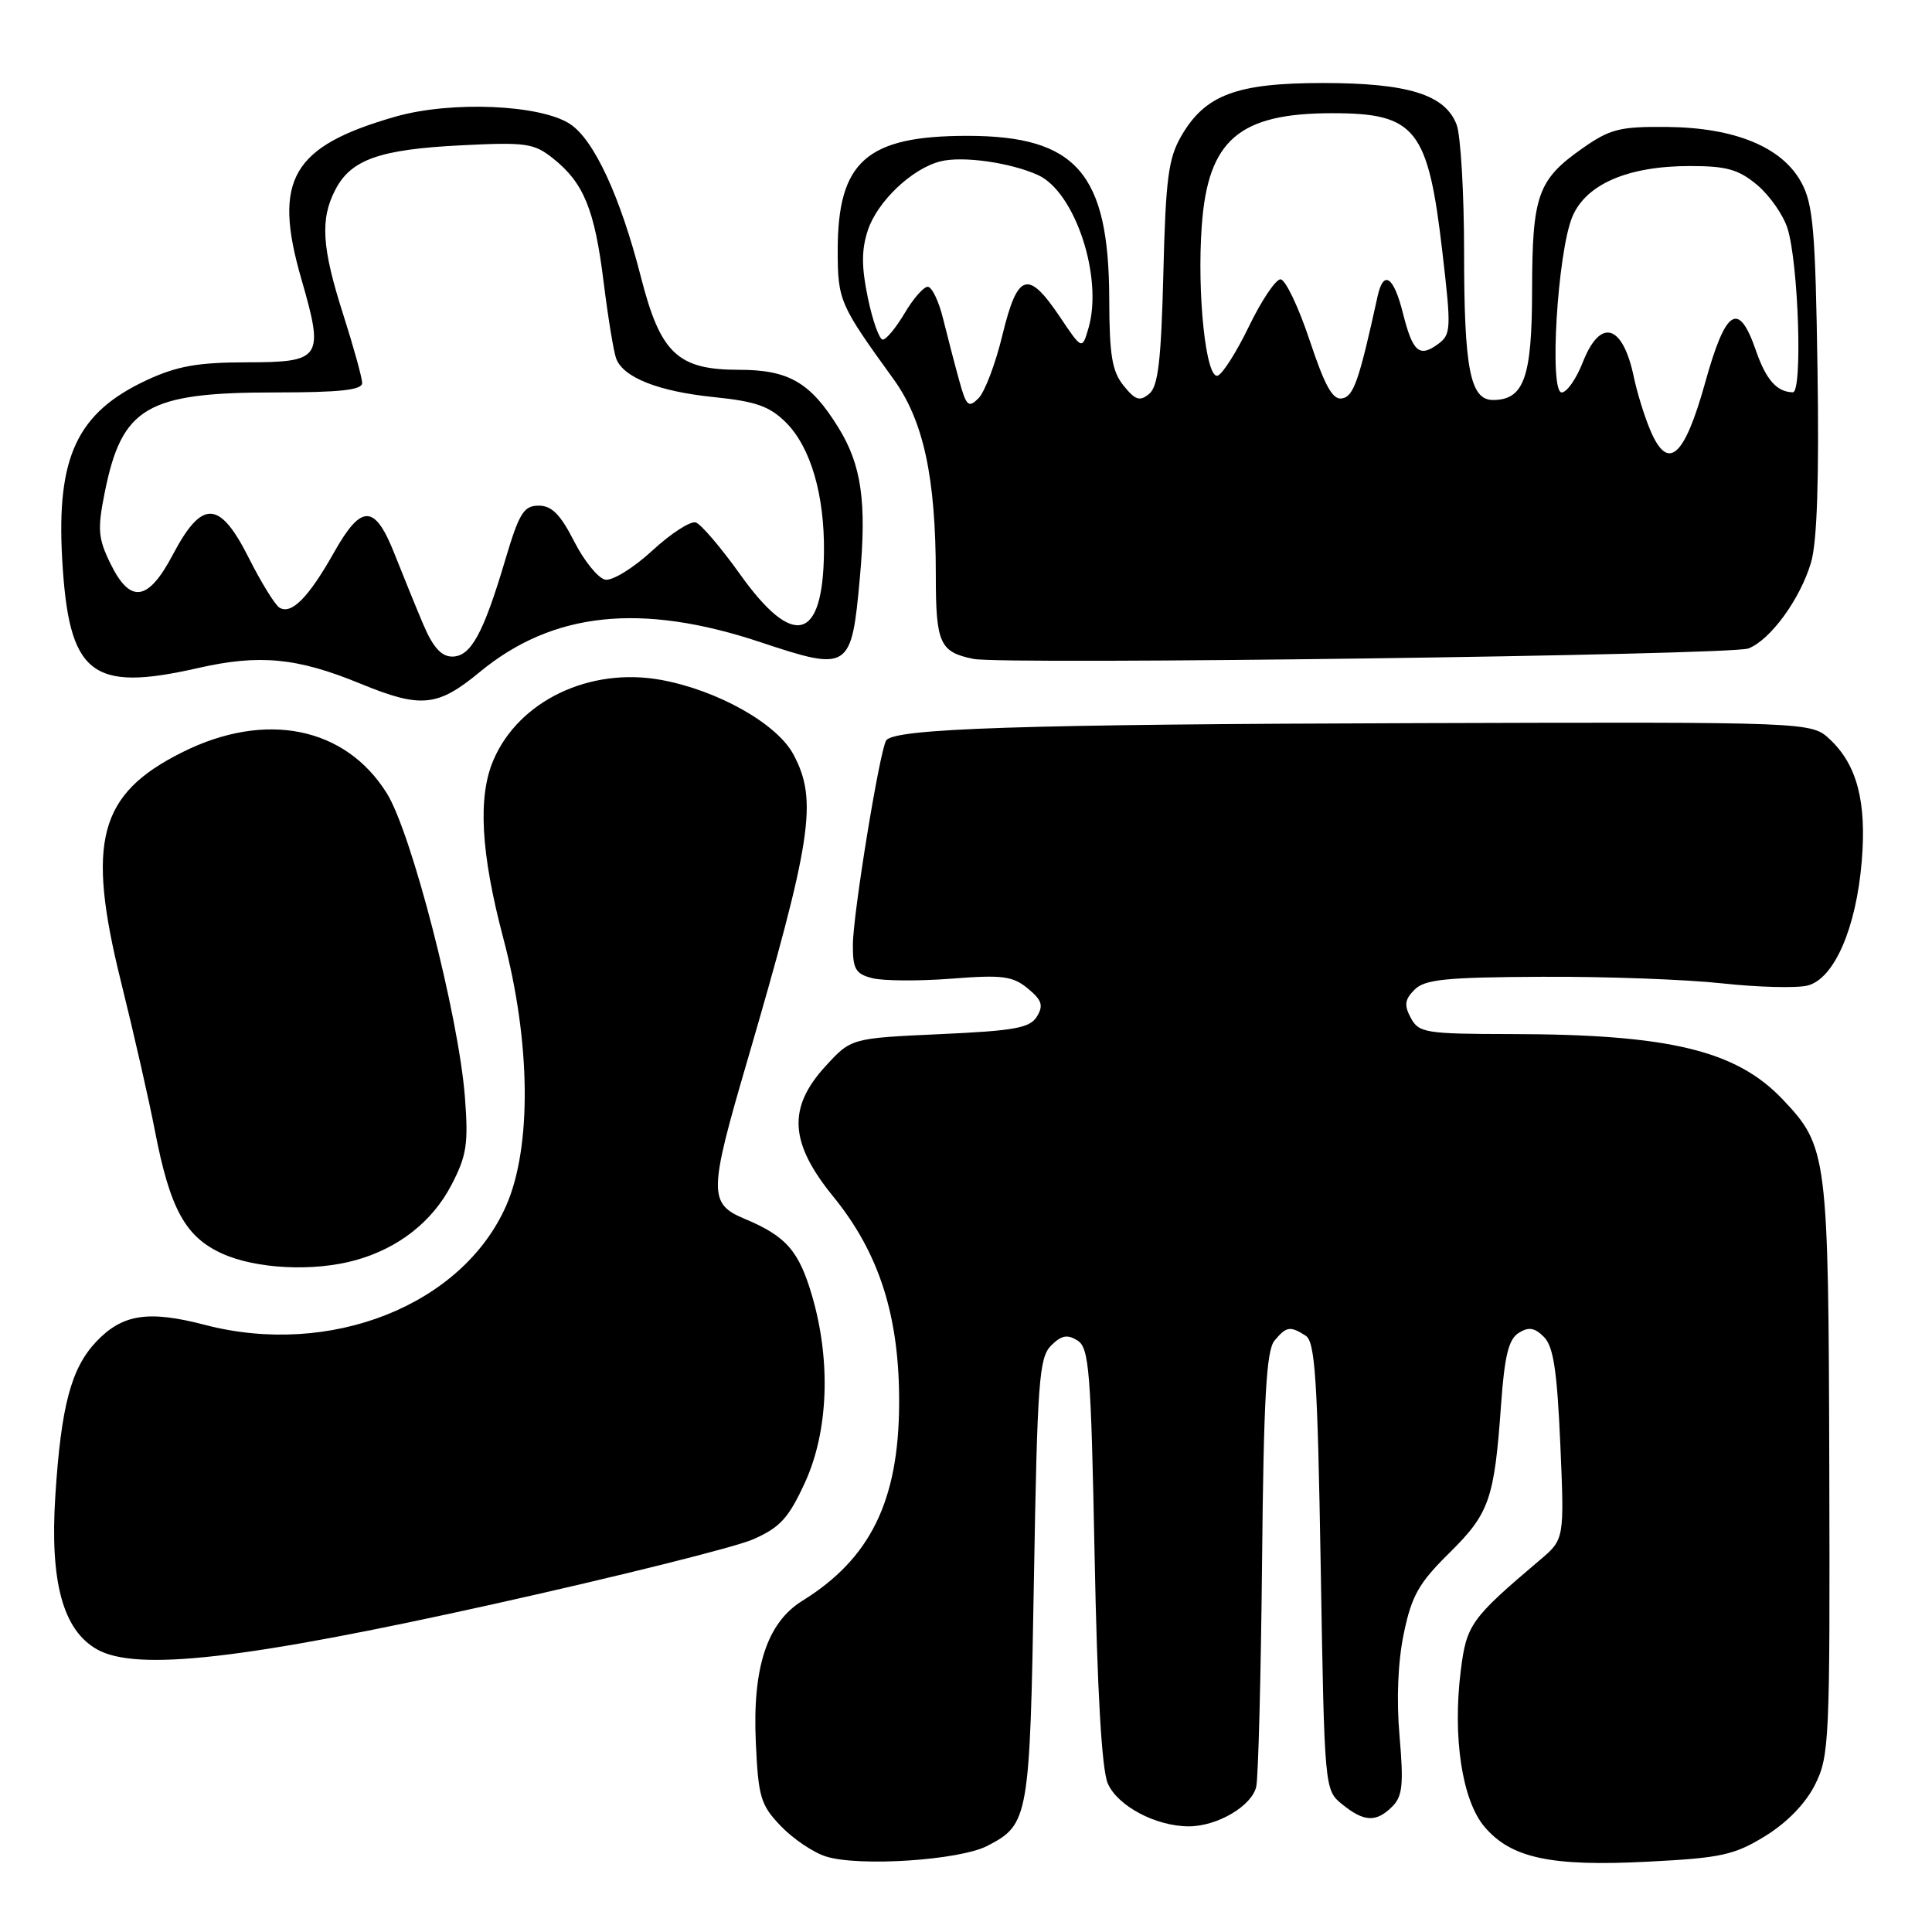 <?xml version="1.0" encoding="UTF-8" standalone="no"?>
<!DOCTYPE svg PUBLIC "-//W3C//DTD SVG 1.1//EN" "http://www.w3.org/Graphics/SVG/1.1/DTD/svg11.dtd" >
<svg xmlns="http://www.w3.org/2000/svg" xmlns:xlink="http://www.w3.org/1999/xlink" version="1.1" viewBox="0 0 256 256">
 <g >
 <path fill="currentColor"
d=" M 130.82 244.59 C 136.32 241.75 136.46 240.96 137.00 209.28 C 137.45 183.08 137.68 179.89 139.27 178.30 C 140.64 176.93 141.43 176.78 142.77 177.62 C 144.32 178.60 144.56 181.57 145.04 206.11 C 145.39 224.11 145.99 234.46 146.78 236.30 C 148.07 239.30 153.16 242.00 157.52 242.00 C 161.30 242.00 165.90 239.29 166.46 236.73 C 166.73 235.50 167.08 222.08 167.23 206.90 C 167.44 185.29 167.80 178.95 168.87 177.65 C 170.45 175.75 170.94 175.67 173.00 176.98 C 174.26 177.77 174.58 182.68 175.00 207.55 C 175.50 237.18 175.50 237.18 177.86 239.09 C 180.75 241.43 182.36 241.50 184.49 239.37 C 185.84 238.02 186.00 236.44 185.45 230.07 C 185.02 225.23 185.23 220.19 186.01 216.45 C 187.05 211.44 188.00 209.76 192.04 205.78 C 197.35 200.54 198.01 198.67 198.90 186.10 C 199.36 179.67 199.90 177.45 201.23 176.62 C 202.56 175.79 203.34 175.91 204.58 177.15 C 205.84 178.41 206.32 181.62 206.75 191.37 C 207.29 203.97 207.29 203.97 204.02 206.73 C 194.89 214.47 194.32 215.26 193.56 221.36 C 192.46 230.15 193.73 238.52 196.68 242.03 C 200.20 246.21 205.48 247.35 218.38 246.68 C 228.03 246.19 229.79 245.81 233.88 243.30 C 236.79 241.51 239.24 238.99 240.50 236.48 C 242.40 232.70 242.49 230.62 242.39 194.50 C 242.28 152.94 242.15 151.93 236.20 145.66 C 230.05 139.19 221.19 137.05 200.29 137.02 C 188.88 137.00 188.00 136.86 186.94 134.88 C 186.03 133.19 186.13 132.44 187.44 131.13 C 188.80 129.77 191.61 129.49 204.29 129.43 C 212.65 129.38 223.41 129.78 228.19 130.30 C 232.97 130.82 238.07 130.95 239.51 130.59 C 243.03 129.70 245.95 123.02 246.69 114.13 C 247.35 106.26 246.07 101.35 242.48 97.98 C 240.01 95.66 240.01 95.66 187.75 95.82 C 135.24 95.97 118.41 96.53 117.42 98.12 C 116.54 99.55 113.01 121.21 113.01 125.23 C 113.00 128.43 113.38 129.06 115.62 129.62 C 117.06 129.98 121.76 130.01 126.06 129.68 C 132.81 129.15 134.18 129.33 136.18 130.97 C 138.06 132.52 138.29 133.22 137.40 134.69 C 136.46 136.22 134.46 136.58 124.54 137.03 C 112.78 137.57 112.78 137.57 109.39 141.27 C 104.33 146.79 104.61 151.43 110.41 158.55 C 116.53 166.06 119.20 174.46 119.14 186.03 C 119.08 198.88 115.32 206.54 106.32 212.11 C 101.65 215.00 99.69 220.94 100.15 230.87 C 100.48 238.14 100.78 239.16 103.47 241.97 C 105.09 243.66 107.79 245.48 109.46 246.00 C 113.86 247.37 127.13 246.50 130.82 244.59 Z  M 65.50 212.53 C 82.00 208.86 97.43 205.01 99.79 203.97 C 103.38 202.39 104.50 201.16 106.68 196.40 C 109.76 189.66 110.12 180.36 107.62 171.76 C 105.87 165.75 104.18 163.81 98.71 161.52 C 93.89 159.51 93.90 158.06 98.92 140.90 C 107.60 111.17 108.38 106.06 105.14 99.98 C 102.96 95.89 95.11 91.47 87.59 90.09 C 78.13 88.37 68.74 92.86 65.38 100.72 C 63.29 105.59 63.71 113.04 66.69 124.32 C 70.34 138.09 70.48 152.00 67.07 159.76 C 61.24 172.97 43.75 179.89 27.14 175.55 C 19.63 173.59 16.20 174.13 12.73 177.80 C 9.42 181.32 8.09 186.31 7.33 198.22 C 6.60 209.59 8.33 215.98 12.84 218.54 C 18.07 221.52 32.45 219.87 65.50 212.53 Z  M 47.12 166.98 C 52.80 165.40 57.30 161.87 59.83 156.99 C 61.85 153.10 62.08 151.55 61.60 145.32 C 60.76 134.58 54.55 110.42 51.27 105.14 C 45.78 96.30 35.17 94.16 24.15 99.68 C 13.09 105.20 11.42 111.45 16.01 130.00 C 17.72 136.88 19.74 145.76 20.51 149.75 C 22.51 160.15 24.55 163.89 29.42 166.10 C 33.93 168.15 41.55 168.53 47.12 166.98 Z  M 63.54 89.07 C 73.23 81.06 84.95 79.82 100.82 85.11 C 112.50 89.00 112.83 88.78 113.93 76.62 C 114.86 66.50 114.16 61.61 111.08 56.64 C 107.40 50.68 104.51 49.00 97.92 49.00 C 89.79 49.00 87.51 46.84 84.92 36.69 C 82.20 26.05 78.71 18.51 75.53 16.43 C 71.59 13.85 59.78 13.35 52.42 15.45 C 38.68 19.38 36.12 23.78 39.92 36.93 C 42.97 47.50 42.64 48.00 32.64 48.01 C 26.19 48.02 23.44 48.51 19.42 50.38 C 10.23 54.67 7.47 60.52 8.24 74.09 C 9.11 89.39 12.04 91.74 26.19 88.53 C 34.38 86.66 39.37 87.14 47.76 90.59 C 55.77 93.88 57.97 93.67 63.54 89.07 Z  M 231.65 85.93 C 234.56 84.84 238.55 79.38 239.98 74.50 C 240.77 71.81 241.05 63.47 240.83 49.00 C 240.55 30.50 240.25 27.03 238.68 24.16 C 236.13 19.48 229.88 16.91 220.88 16.82 C 214.62 16.76 213.33 17.09 209.66 19.67 C 203.76 23.82 203.03 25.87 203.01 38.42 C 203.00 50.02 201.94 53.00 197.82 53.00 C 194.81 53.00 194.00 48.85 194.00 33.50 C 194.00 25.60 193.55 17.95 193.01 16.52 C 191.49 12.53 186.56 11.00 175.28 11.00 C 163.85 11.00 159.70 12.56 156.54 18.00 C 154.81 20.98 154.46 23.67 154.15 36.22 C 153.86 47.78 153.46 51.20 152.28 52.18 C 151.03 53.22 150.44 53.03 148.89 51.11 C 147.35 49.21 147.00 47.08 146.98 39.64 C 146.94 22.97 142.64 18.01 128.20 18.00 C 114.82 18.00 111.00 21.38 111.00 33.20 C 111.01 39.81 111.24 40.35 118.37 50.20 C 122.37 55.71 124.00 63.25 124.00 76.21 C 124.00 85.26 124.52 86.41 129.00 87.31 C 132.99 88.11 229.27 86.81 231.65 85.93 Z  M 56.09 82.75 C 55.10 80.41 53.41 76.25 52.32 73.50 C 49.67 66.76 47.92 66.70 44.24 73.23 C 40.87 79.21 38.60 81.49 37.02 80.51 C 36.44 80.15 34.59 77.16 32.93 73.86 C 29.09 66.25 26.77 66.16 22.90 73.50 C 19.62 79.71 17.26 80.05 14.63 74.67 C 12.99 71.32 12.90 70.13 13.88 65.24 C 16.15 53.93 19.44 52.00 36.47 52.00 C 45.03 52.00 48.00 51.68 47.99 50.75 C 47.98 50.06 46.86 46.00 45.49 41.71 C 42.64 32.81 42.40 29.05 44.43 25.15 C 46.49 21.15 50.29 19.80 61.00 19.26 C 69.68 18.82 70.74 18.97 73.27 20.98 C 77.34 24.21 78.79 27.73 79.98 37.35 C 80.57 42.09 81.32 46.67 81.65 47.52 C 82.61 50.04 87.27 51.87 94.61 52.62 C 100.18 53.19 101.98 53.83 104.16 56.00 C 107.42 59.27 109.27 65.59 109.18 73.21 C 109.04 84.99 105.12 86.00 98.05 76.08 C 95.53 72.55 92.90 69.47 92.20 69.23 C 91.50 69.00 88.90 70.68 86.42 72.97 C 83.94 75.26 81.14 76.98 80.20 76.81 C 79.27 76.63 77.41 74.35 76.08 71.74 C 74.26 68.17 73.11 67.00 71.38 67.00 C 69.40 67.00 68.79 67.98 66.93 74.25 C 64.04 83.98 62.38 87.00 59.92 87.00 C 58.48 87.00 57.37 85.76 56.09 82.75 Z  M 218.60 56.83 C 217.84 55.00 216.90 51.92 216.50 50.00 C 215.03 42.94 212.06 42.06 209.73 48.00 C 208.87 50.20 207.61 52.00 206.93 52.00 C 205.25 52.00 206.38 33.43 208.34 28.73 C 210.15 24.40 215.71 22.00 223.94 22.00 C 228.80 22.00 230.38 22.45 232.86 24.53 C 234.51 25.93 236.31 28.51 236.86 30.28 C 238.32 34.99 238.86 52.00 237.56 51.98 C 235.45 51.95 234.01 50.33 232.67 46.45 C 230.37 39.80 228.68 40.87 225.94 50.71 C 223.15 60.74 220.96 62.57 218.60 56.83 Z  M 127.09 50.38 C 126.50 48.25 125.55 44.59 124.97 42.25 C 124.40 39.91 123.48 38.00 122.93 38.00 C 122.38 38.00 121.00 39.58 119.87 41.50 C 118.73 43.42 117.43 45.00 116.97 45.00 C 116.52 45.00 115.63 42.52 115.00 39.49 C 114.14 35.36 114.14 33.11 114.99 30.52 C 116.26 26.68 120.84 22.33 124.62 21.38 C 127.56 20.64 133.89 21.54 137.55 23.20 C 142.45 25.44 146.18 36.72 144.24 43.44 C 143.39 46.38 143.39 46.38 140.41 41.94 C 136.21 35.70 134.83 36.15 132.83 44.38 C 131.92 48.17 130.49 51.94 129.66 52.77 C 128.33 54.10 128.04 53.84 127.09 50.38 Z  M 173.52 45.05 C 172.04 40.62 170.31 37.01 169.67 37.01 C 169.03 37.02 167.15 39.82 165.50 43.23 C 163.85 46.65 161.98 49.59 161.34 49.78 C 159.79 50.22 158.59 38.91 159.24 29.93 C 160.05 18.55 164.16 15.00 176.53 15.00 C 187.61 15.00 189.23 17.05 191.13 33.46 C 192.31 43.59 192.28 44.32 190.55 45.59 C 188.05 47.42 187.19 46.65 185.88 41.44 C 184.66 36.60 183.32 35.72 182.54 39.25 C 180.08 50.47 179.37 52.50 177.85 52.79 C 176.59 53.03 175.57 51.21 173.52 45.05 Z "/>
</g>
</svg>